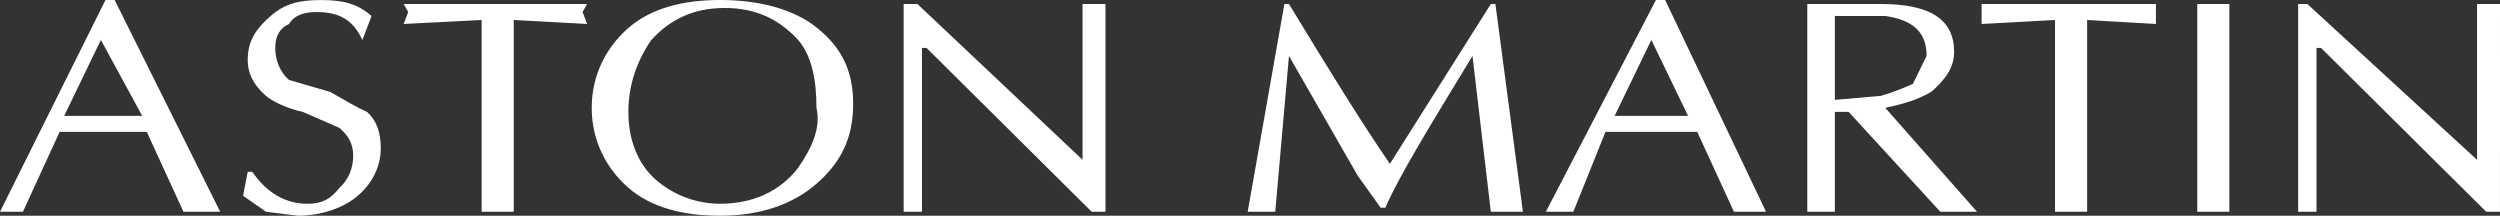 <svg width="197" height="17" viewBox="0 0 197 17" fill="none" xmlns="http://www.w3.org/2000/svg">
<rect x="0" y="0" width="197" height="17" fill="#333333" stroke="none"/>
<path fill-rule="evenodd" clip-rule="evenodd" d="M9.035 0L17.35 16.686H14.457L11.567 10.39H4.699L1.807 16.686H0L8.313 0H9.035ZM11.204 9.13L7.95 3.146L5.059 9.13H11.204ZM28.194 15.426C27.11 16.371 25.301 17 23.494 17L20.964 16.687L19.157 15.428L19.519 13.539H19.88C20.964 15.112 22.41 16.057 24.217 16.057C25.301 16.057 26.024 15.744 26.747 14.8C27.47 14.17 27.831 13.223 27.831 12.281C27.831 11.334 27.47 10.705 26.747 10.077L23.856 8.817C22.41 8.505 21.326 7.873 20.964 7.56C19.88 6.616 19.519 5.671 19.519 4.727C19.519 3.15 20.241 2.206 21.326 1.261C22.412 0.317 23.496 0.004 25.303 0.004C27.111 0.004 28.195 0.317 29.279 1.261L28.556 3.15C27.833 1.576 26.749 0.949 24.942 0.949C23.858 0.949 23.135 1.261 22.774 1.893C22.051 2.206 21.689 2.838 21.689 3.782C21.689 4.727 22.049 5.671 22.774 6.3L26.027 7.245C27.113 7.874 28.197 8.505 28.92 8.819C29.643 9.451 30.004 10.395 30.004 11.652C30.009 12.355 29.851 13.051 29.54 13.7C29.229 14.348 28.771 14.935 28.194 15.426ZM45.906 0.945L46.267 1.889L40.483 1.574V16.686H37.953V1.574L31.808 1.889L32.168 0.945L31.808 0.313H46.267L45.906 0.945ZM51.688 14.169C53.134 15.426 54.941 16.055 56.748 16.055C59.278 16.055 61.447 15.111 62.894 13.222C63.979 11.648 64.701 10.076 64.338 8.502C64.338 6.298 63.977 4.409 62.894 3.148C61.447 1.574 59.64 0.629 57.109 0.629C54.578 0.629 52.77 1.574 51.325 3.148C50.136 4.856 49.511 6.817 49.517 8.815C49.52 11.019 50.243 12.908 51.688 14.169ZM46.627 8.501C46.627 5.98 47.713 3.778 49.518 2.202C51.327 0.628 53.857 0 56.748 0C59.64 0 62.17 0.629 63.977 1.889C66.145 3.463 67.231 5.352 67.231 8.185C67.231 11.019 66.145 12.908 64.338 14.482C62.531 16.055 60.001 17 56.748 17C53.857 17 51.327 16.371 49.518 14.798C47.714 13.222 46.627 11.019 46.627 8.501ZM87.112 16.686H86.027L73.014 3.778H72.653V16.686H71.208V0.313H72.292L85.305 12.591V0.313H87.112V16.686ZM101.57 0.314C104.823 5.668 107.355 9.759 109.525 12.909L117.478 0.314H117.837L120.005 16.687H117.478L116.033 4.409C112.78 9.76 110.249 13.854 109.163 16.372H108.801L106.995 13.854L101.571 4.409L100.489 16.687H98.318L101.21 0.314H101.57ZM138.08 16.686H136.635L133.741 10.39H126.512L123.981 16.686H121.814L130.488 0H131.214L139.164 16.686H138.08ZM133.018 9.13L130.127 3.146L127.233 9.13H133.018ZM144.588 1.258V7.87L148.202 7.557C149.284 7.242 150.01 6.926 150.732 6.613L151.817 4.409C151.817 2.52 150.732 1.575 148.564 1.26L144.588 1.258ZM148.2 0.314C152.177 0.314 153.985 1.574 153.985 4.092C153.985 5.352 153.262 6.296 152.177 7.241C151.094 7.87 150.009 8.185 148.563 8.501L155.789 16.686H152.898L145.669 8.813H144.586V16.686H142.415V0.313L148.2 0.314ZM161.936 16.686V1.574L156.151 1.889V0.313H169.887V1.889L164.466 1.574V16.686H161.936ZM175.674 0.314V16.687H173.144V0.314H175.674ZM196.998 16.686H195.913L182.902 3.778H182.539V16.686H181.095V0.313H181.818L195.191 12.591V0.313H197L196.998 16.686Z" fill="white"/>
</svg>

